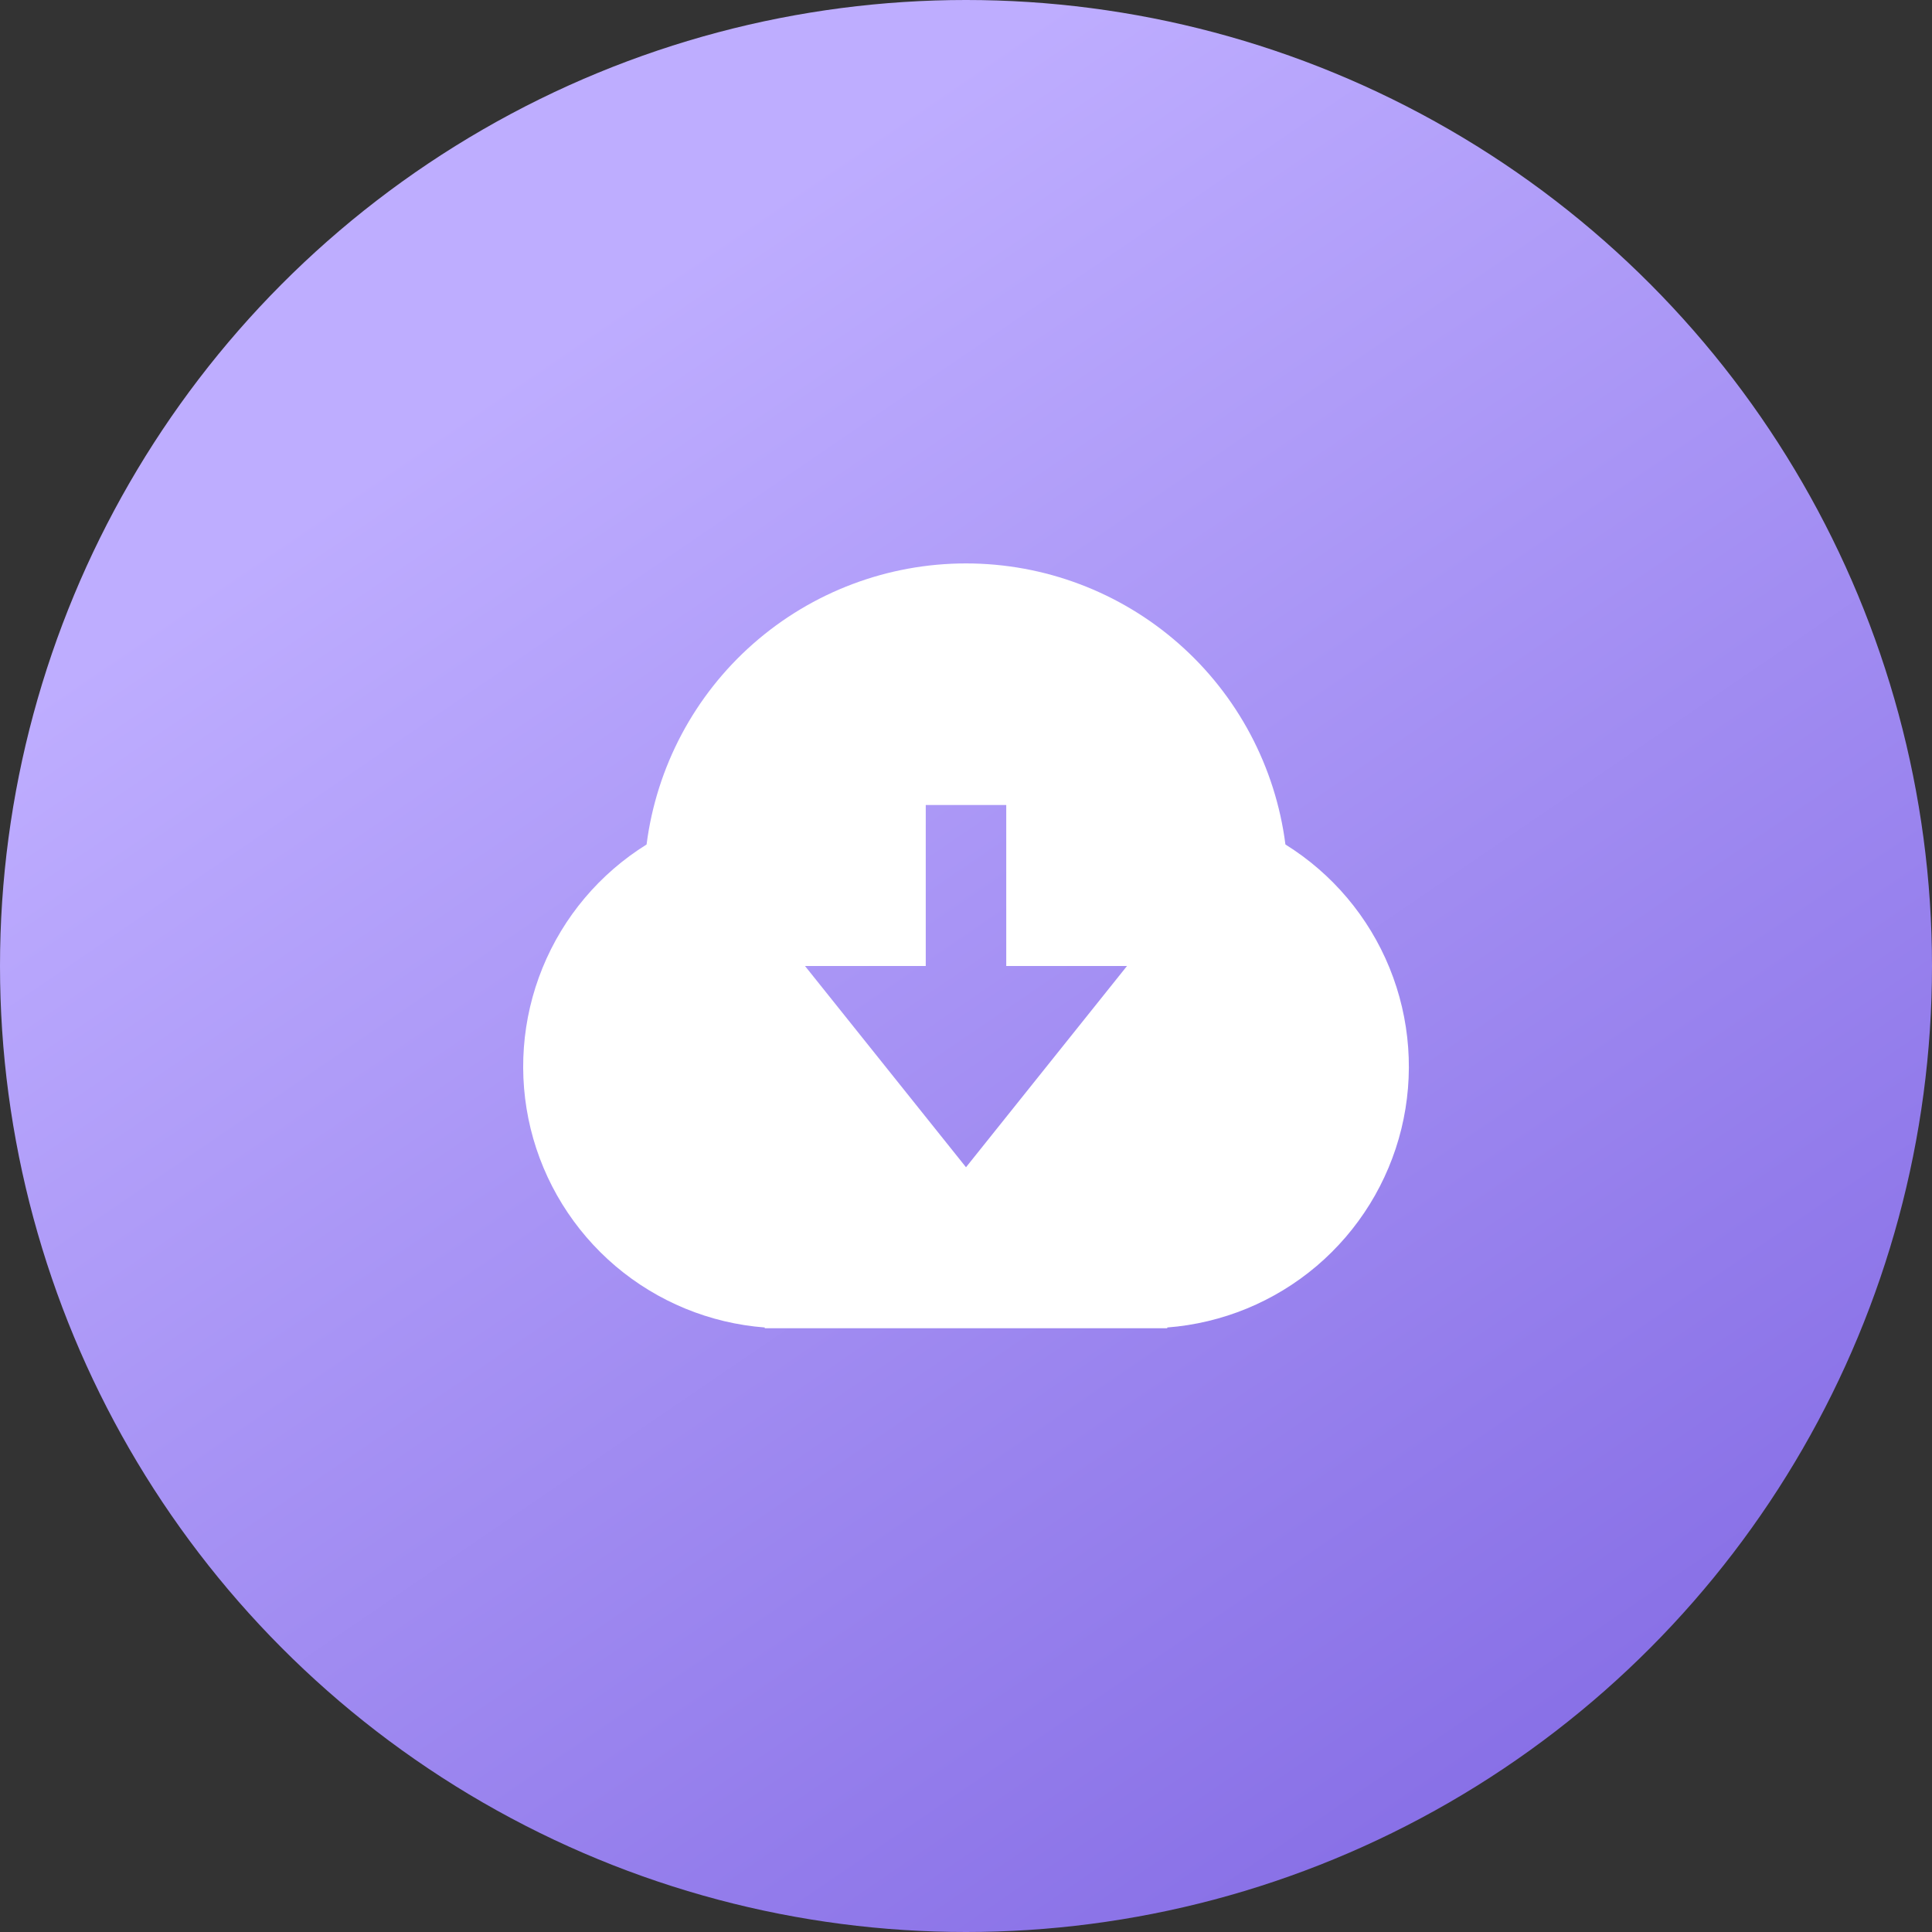<svg width="48" height="48" viewBox="0 0 48 48" fill="none" xmlns="http://www.w3.org/2000/svg">
<rect x="0" y="0" width="48" height="48" fill="#333333" stroke="none"/>
<circle cx="24" cy="24" r="24" fill="url(#paint0_linear_2032_50)"/>
<path d="M19 32.981C17.634 32.876 16.337 32.342 15.292 31.456C14.248 30.569 13.51 29.376 13.184 28.045C12.859 26.714 12.962 25.315 13.479 24.046C13.996 22.777 14.901 21.705 16.064 20.981C16.312 19.051 17.254 17.277 18.715 15.992C20.176 14.707 22.055 13.998 24 13.998C25.946 13.998 27.825 14.707 29.286 15.992C30.747 17.277 31.689 19.051 31.936 20.981C33.1 21.705 34.005 22.777 34.522 24.046C35.039 25.315 35.142 26.714 34.817 28.045C34.491 29.376 33.753 30.569 32.709 31.456C31.664 32.342 30.366 32.876 29 32.981V33H19V32.981ZM25 24V20H23V24H20L24 29L28 24H25Z" fill="white"/>
<defs>
<linearGradient id="paint0_linear_2032_50" x1="12.778" y1="9.241" x2="39.224" y2="48" gradientUnits="userSpaceOnUse">
<stop stop-color="#BEADFF"/>
<stop offset="1" stop-color="#836AE4"/>
</linearGradient>
</defs>
</svg>

